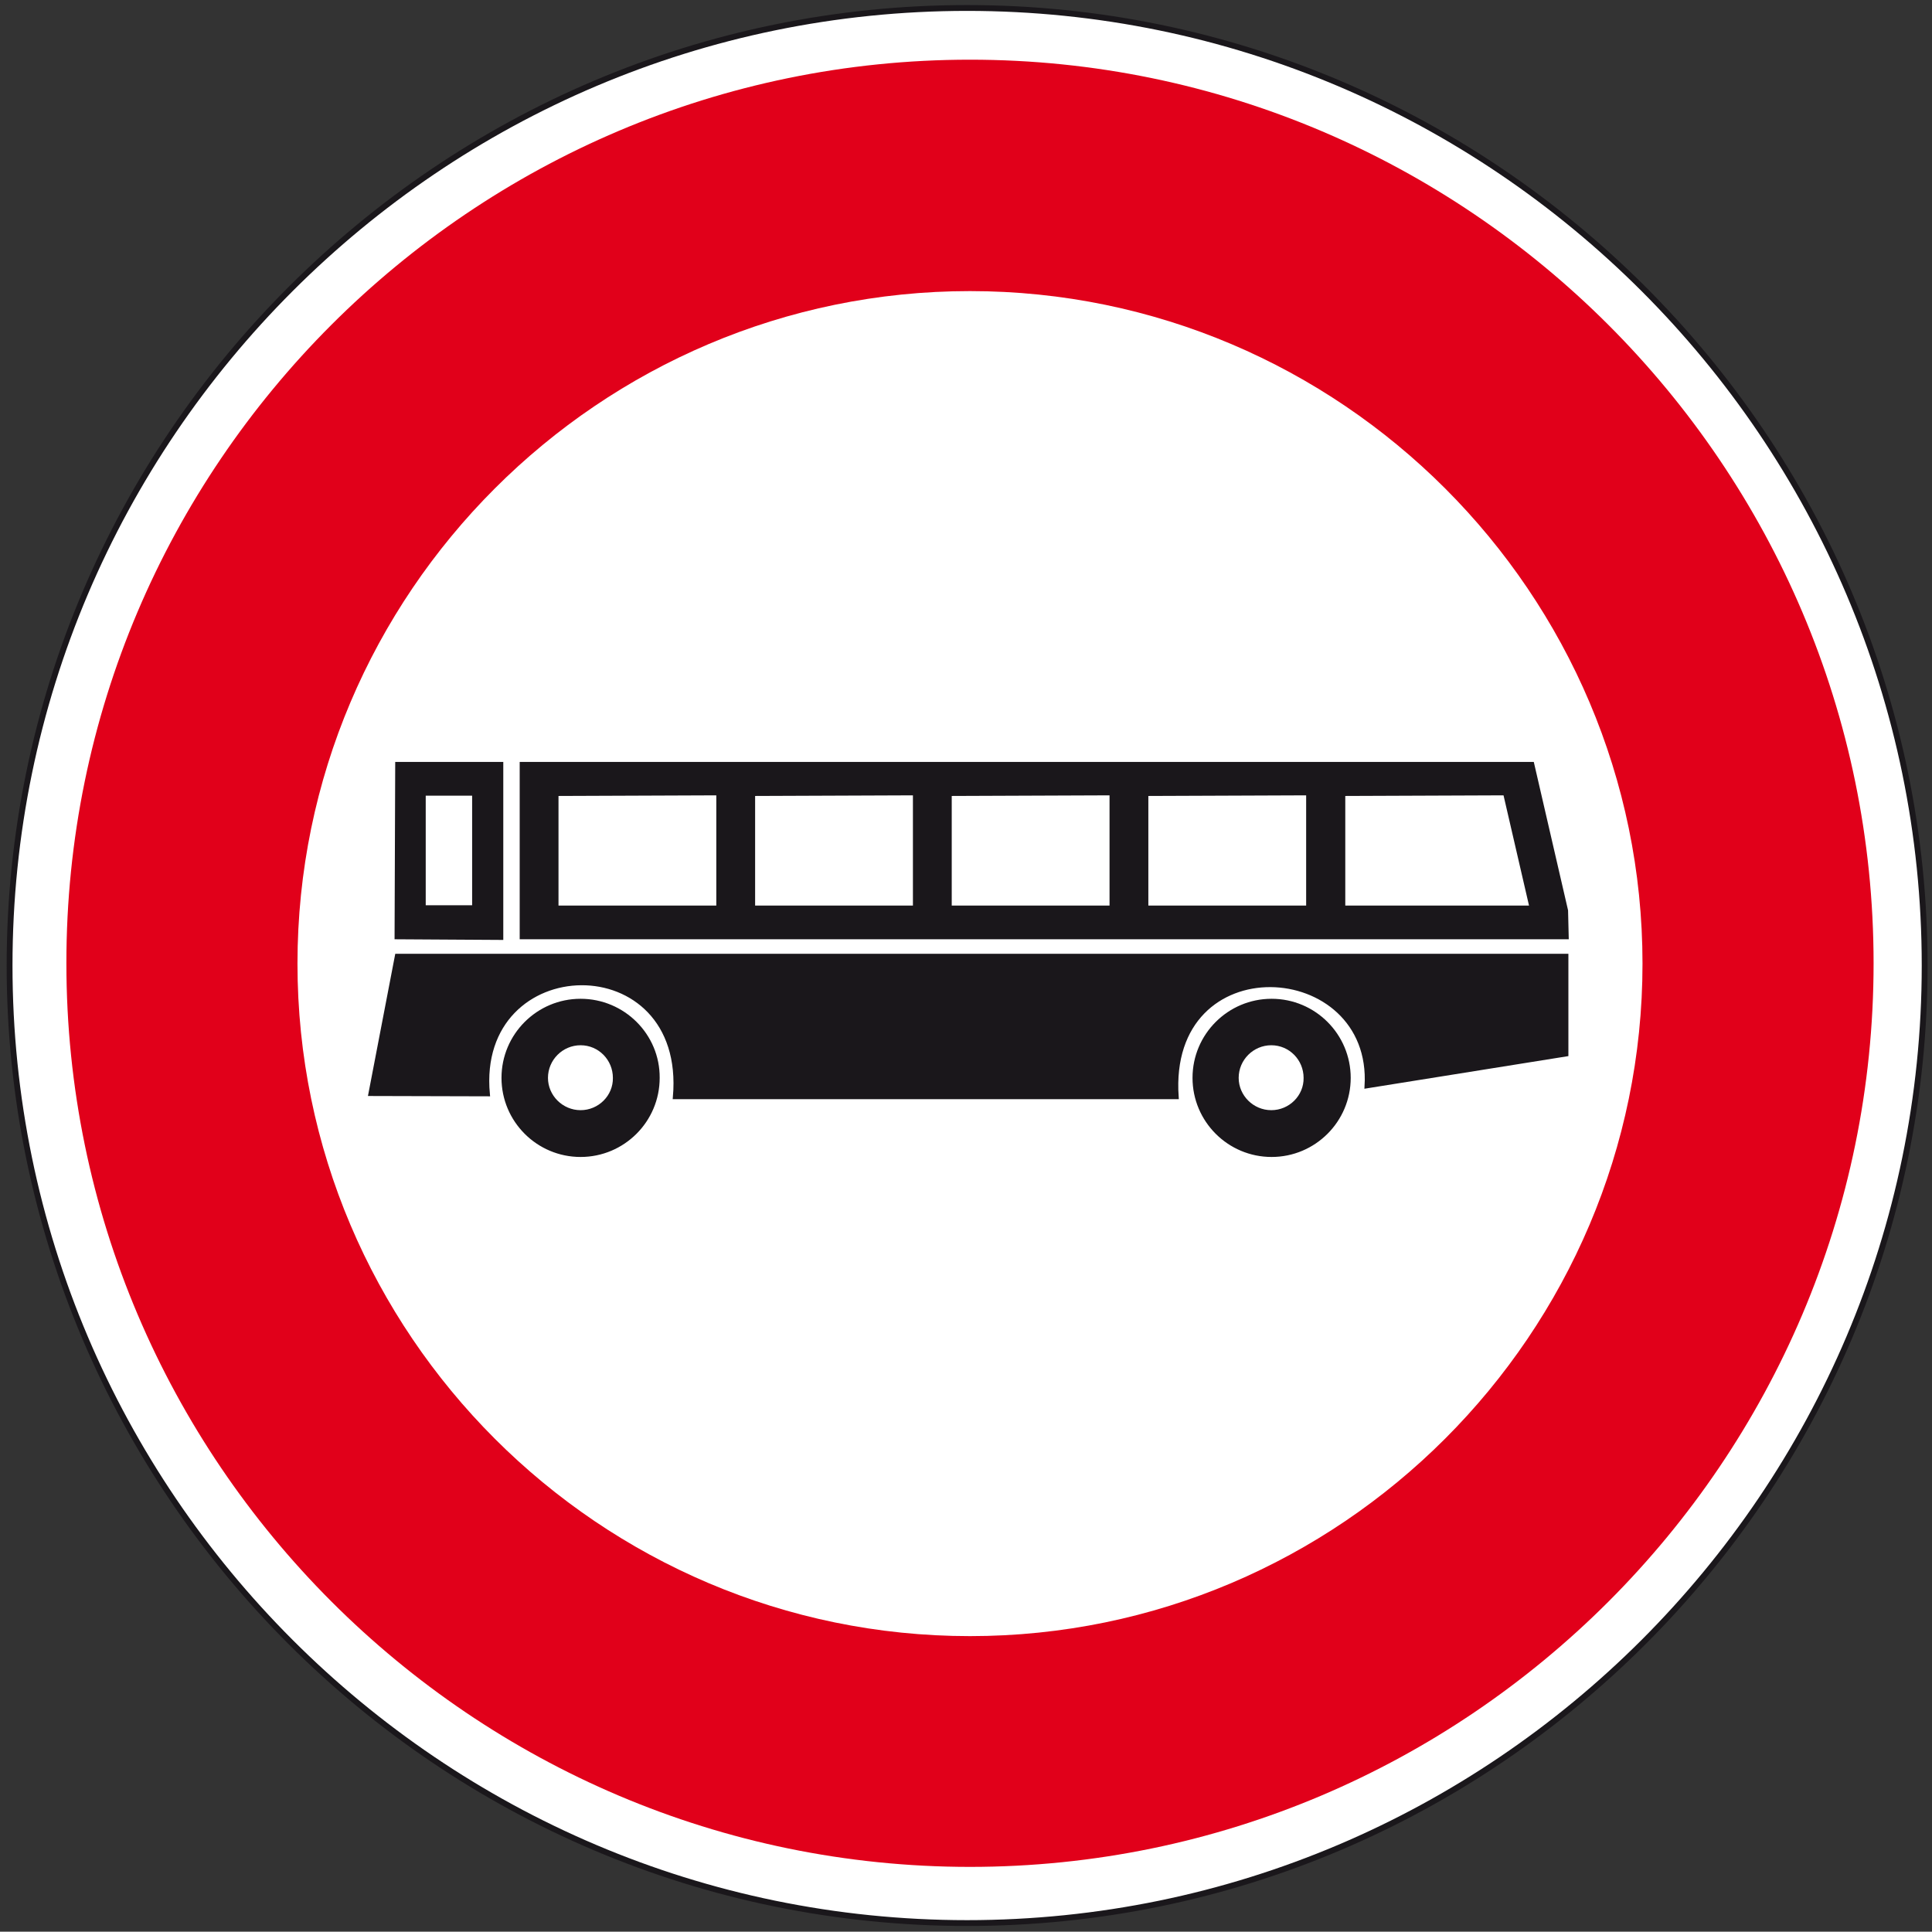 <?xml version="1.0" encoding="utf-8"?>
<!-- Generator: Adobe Illustrator 19.2.0, SVG Export Plug-In . SVG Version: 6.00 Build 0)  -->
<svg version="1.1" id="Livello_1" xmlns="http://www.w3.org/2000/svg" xmlns:xlink="http://www.w3.org/1999/xlink" x="0px" y="0px"
	 viewBox="0 0 605.3 605.2" style="enable-background:new 0 0 605.3 605.2;" xml:space="preserve">
<rect x="0" y="0" width="605.3" height="605.2" fill="#333333" stroke="none"/>
<style type="text/css">
	.st0{fill:#FFFFFF;stroke:#1A171B;stroke-width:1.829;stroke-miterlimit:2.613;}
	.st1{fill:#E1001A;}
	.st2{fill:#FFFFFF;}
	.st3{fill:#1A171B;stroke:#1A171B;stroke-width:1.36;stroke-miterlimit:2.613;}
</style>
<path class="st0" d="M303,2.5c165.2,0,300,134.8,300,300s-134.8,300-300,300S3,467.7,3,302.5S137.8,2.5,303,2.5L303,2.5z"/>
<path class="st1" d="M303.9,18.7C459.8,18.7,587,145.9,587,301.8S459.8,584.9,303.9,584.9S20.8,457.7,20.8,301.8
	C20.7,145.9,147.9,18.7,303.9,18.7L303.9,18.7z"/>
<path class="st2" d="M303.9,91.2c116.1,0,210.7,94.7,210.7,210.7s-94.7,210.7-210.7,210.7c-116.1,0-210.7-94.7-210.7-210.7
	S187.8,91.2,303.9,91.2L303.9,91.2z"/>
<path class="st3" d="M116.1,342.7l8.3-43.2h366.3v30.8l-62.5,10c2.5-40.8-63-44.9-59.6,3.4H211.5c4.2-48.3-63-46.6-58.7-0.9
	L116.1,342.7L116.1,342.7z"/>
<path class="st3" d="M124.5,239.4l-0.2,54.2l32.7,0.2v-54.4L124.5,239.4L124.5,239.4z M148.6,284.3h-15.9v-35.7h15.9V284.3z"/>
<path class="st3" d="M490.6,285.3L480,239.4H163.5v54.2h327.3L490.6,285.3z M225.1,284.4h-50.8v-35.7l50.8-0.2V284.4z M286.7,284.4
	h-50.8v-35.7l50.8-0.2V284.4z M348.3,284.4h-50.8v-35.7l50.8-0.2V284.4z M409.9,284.4h-50.8v-35.7l50.8-0.2V284.4z M420.8,284.4
	v-35.7l50.8-0.2l8.3,35.9L420.8,284.4L420.8,284.4z"/>
<path class="st3" d="M181.9,313.6c-13.3,0-24.1,10.8-24.1,24.1c0,13.3,10.8,24.1,24.1,24.1c13.3,0,24.1-10.8,24.1-24.1
	C206.1,324.4,195.2,313.6,181.9,313.6z M181.9,348.5c-6,0-10.9-4.9-10.9-10.8c0-6,4.9-10.9,10.9-10.9s10.8,4.9,10.8,10.9
	C192.8,343.6,187.9,348.5,181.9,348.5z"/>
<path class="st3" d="M398.4,313.6c-13.3,0-24.1,10.8-24.1,24.1c0,13.3,10.8,24.1,24.1,24.1s24.1-10.8,24.1-24.1
	C422.5,324.4,411.7,313.6,398.4,313.6z M398.3,348.5c-6,0-10.9-4.9-10.9-10.8c0-6,4.9-10.9,10.9-10.9s10.8,4.9,10.8,10.9
	C409.2,343.6,404.3,348.5,398.3,348.5z"/>
</svg>
